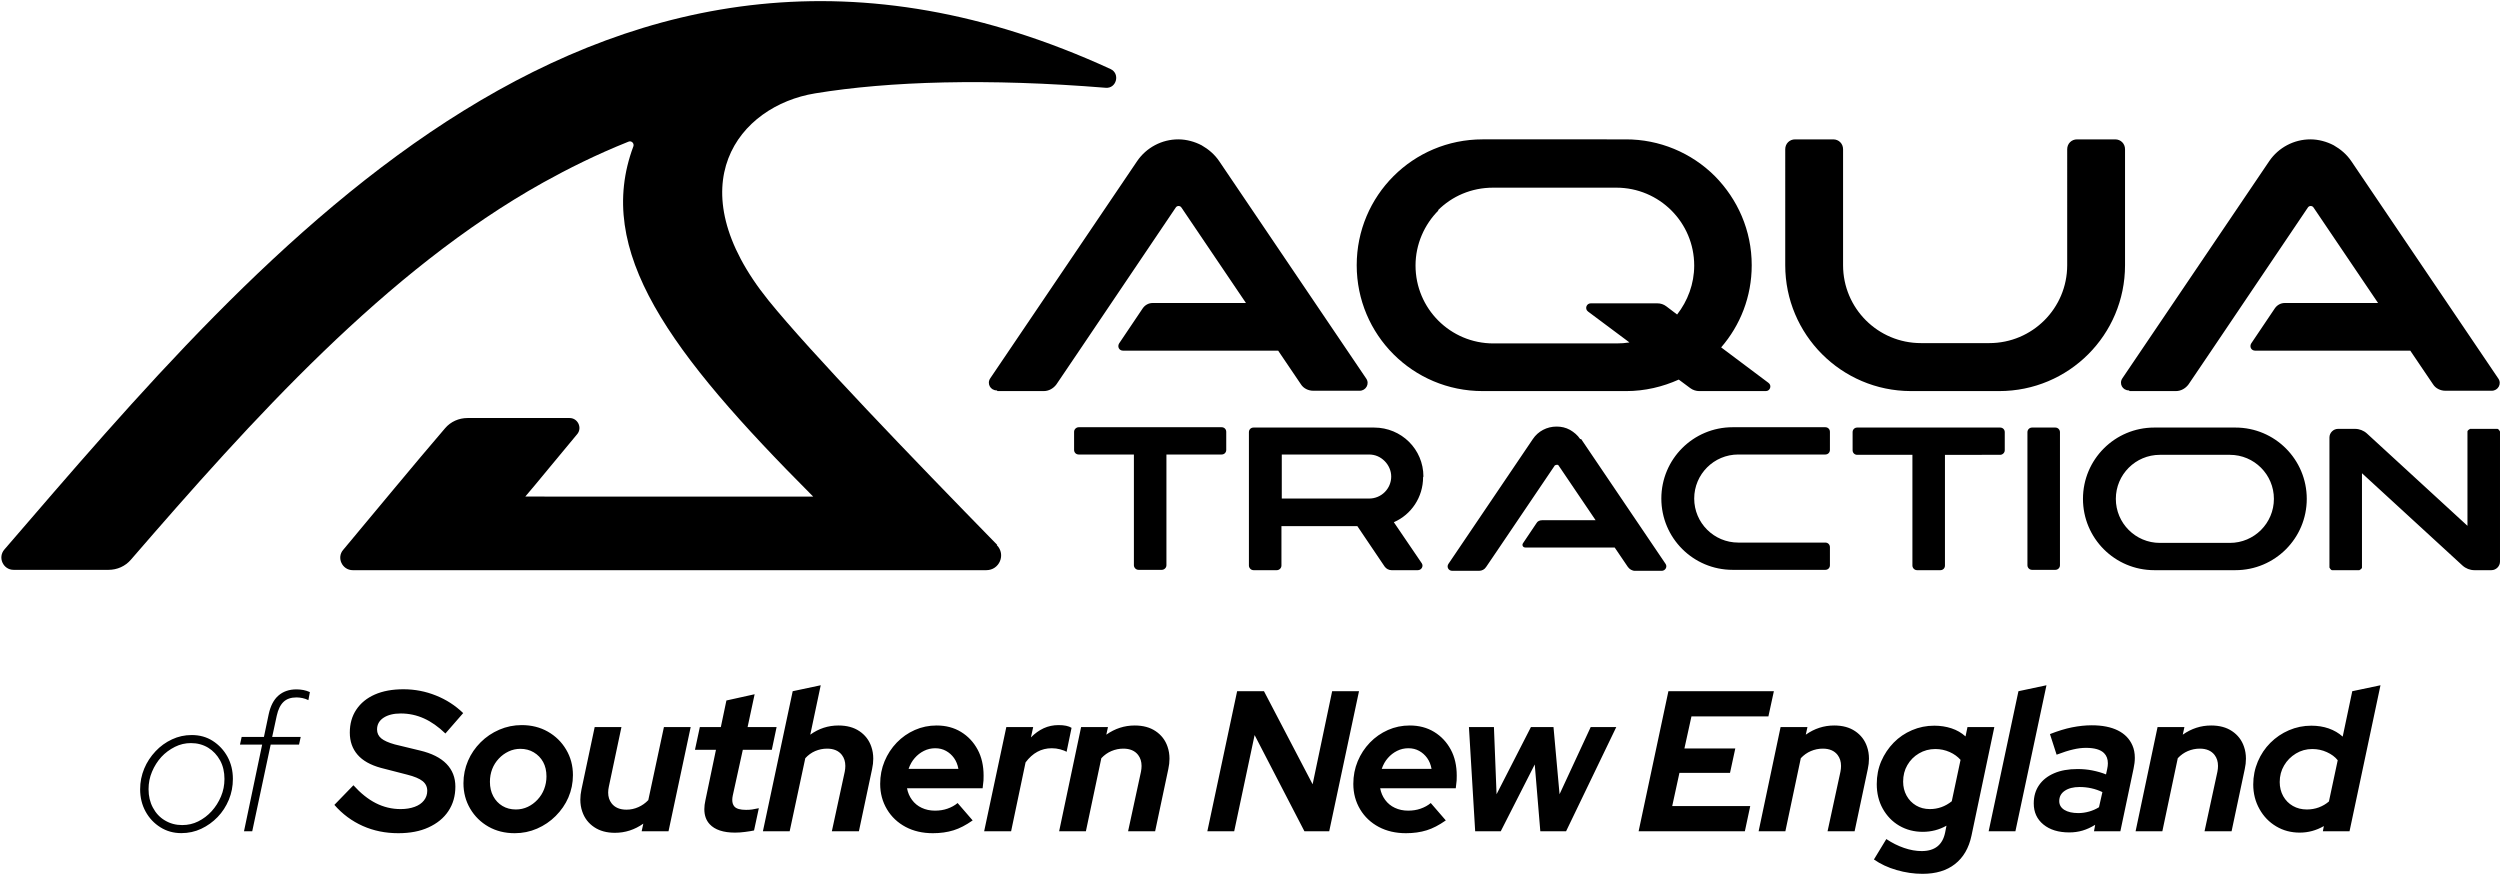 <svg xmlns="http://www.w3.org/2000/svg" viewBox="0 0 1200 420">
  <path class="blue" d="M478.652 261.539c-41.013-41.957-89.754-92.589-109.787-117.353-44.483-55.206-14.354-93.378 22.399-99.371 35.492-5.836 82.972-7.256 139.443-2.681 5.205.473 7.098-6.782 2.366-8.991C289.994-78.532 125.155 121.157 2.117 263.747c-3.313 3.786-.631 9.779 4.417 9.779h45.587c4.101 0 8.045-1.735 10.726-4.89C120.58 201.916 185.254 129.675 260.812 87.56c11.673-6.467 25.081-13.249 40.855-19.559 1.42-.631 2.839.789 2.366 2.208-18.771 50.159 17.036 98.74 86.284 168.143H252.136c5.048-5.836 16.563-20.032 24.923-29.969 2.524-2.997.316-7.729-3.628-7.729h-49.057c-4.101 0-8.045 1.735-10.726 4.89-14.512 16.877-34.23 40.853-48.9 58.361-3.312 3.786-.473 9.779 4.574 9.779h304.124c6.31 0 9.464-7.571 5.048-11.988Z"/>
  <path class="black" d="M922.828 419.438c-4.156 0-8.328-.609-12.516-1.828-4.094-1.188-7.703-2.875-10.828-5.062l5.953-9.797c2.75 1.844 5.594 3.266 8.531 4.266 2.906 1 5.719 1.5 8.438 1.5 6.281 0 10.031-2.953 11.25-8.859l.656-3.328c-3.5 1.969-7.297 2.953-11.391 2.953-4.156 0-7.922-.984-11.297-2.953-3.312-1.938-5.953-4.672-7.922-8.203-1.906-3.438-2.859-7.359-2.859-11.766 0-3.969.719-7.625 2.156-10.969 1.469-3.375 3.453-6.344 5.953-8.906s5.438-4.562 8.812-6c3.344-1.438 6.906-2.156 10.688-2.156 2.906 0 5.656.422 8.25 1.266 2.562.844 4.812 2.141 6.75 3.891l.938-4.5h12.891l-10.969 52.125c-1.25 5.938-3.891 10.484-7.922 13.641-3.969 3.125-9.156 4.688-15.562 4.688Zm-475.078-19.5c-4.906 0-9.25-1-13.031-3-3.812-2.031-6.797-4.844-8.953-8.438-2.188-3.656-3.281-7.734-3.281-12.234 0-3.875.703-7.5 2.109-10.875 1.406-3.375 3.359-6.359 5.859-8.953 2.469-2.562 5.359-4.578 8.672-6.047 3.25-1.438 6.734-2.156 10.453-2.156 4.438 0 8.344 1.031 11.719 3.094 3.375 2.062 6.031 4.891 7.969 8.484 1.906 3.531 2.859 7.703 2.859 12.516 0 .969-.016 1.734-.047 2.297-.062.875-.203 2.125-.422 3.75H435.375c.375 2.062 1.172 3.922 2.391 5.578 1.219 1.656 2.766 2.922 4.641 3.797 1.906.906 4.031 1.359 6.375 1.359 2.188 0 4.172-.312 5.953-.938 1.906-.656 3.547-1.562 4.922-2.719l7.219 8.344c-3.25 2.281-6.297 3.859-9.141 4.734-3 .938-6.328 1.406-9.984 1.406Zm227.109 0c-4.906 0-9.25-1-13.031-3-3.812-2.031-6.797-4.844-8.953-8.438-2.188-3.656-3.281-7.734-3.281-12.234 0-3.875.703-7.5 2.109-10.875 1.406-3.375 3.359-6.359 5.859-8.953 2.469-2.562 5.359-4.578 8.672-6.047 3.25-1.438 6.734-2.156 10.453-2.156 4.438 0 8.344 1.031 11.719 3.094s6.031 4.891 7.969 8.484c1.906 3.531 2.859 7.703 2.859 12.516 0 .969-.016 1.734-.047 2.297-.062.875-.203 2.125-.422 3.75h-36.281c.375 2.062 1.172 3.922 2.391 5.578 1.219 1.656 2.766 2.922 4.641 3.797 1.906.906 4.031 1.359 6.375 1.359 2.188 0 4.172-.312 5.953-.938 1.906-.656 3.547-1.562 4.922-2.719l7.219 8.344c-3.25 2.281-6.297 3.859-9.141 4.734-3 .938-6.328 1.406-9.984 1.406Zm-322.059-.281c-5.594 0-9.641-1.344-12.141-4.031-1.719-1.844-2.578-4.25-2.578-7.219 0-1.312.172-2.734.516-4.266l5.062-24.234H333.582l2.344-10.922h10.078l2.672-12.75 13.547-3-3.375 15.75h13.922l-2.297 10.922h-13.922l-4.828 21.984c-.156.75-.234 1.438-.234 2.062 0 1.344.344 2.406 1.031 3.188.938 1.062 2.797 1.594 5.578 1.594 1.125 0 2.109-.062 2.953-.188.375-.062 1.438-.266 3.188-.609l-2.297 10.688c-1.156.25-2.609.484-4.359.703-1.625.219-3.219.328-4.781.328Zm751.068 0c-4.188 0-7.953-1-11.297-3-3.375-2-6.047-4.766-8.016-8.297-2-3.562-3-7.5-3-11.812 0-3.875.734-7.547 2.203-11.016 1.469-3.438 3.469-6.422 6-8.953 2.594-2.594 5.562-4.609 8.906-6.047 3.406-1.469 6.984-2.203 10.734-2.203 3.031 0 5.812.437 8.344 1.312 2.594.906 4.844 2.219 6.75 3.938l4.594-21.797 13.547-2.859L1127.775 399h-12.797l.469-2.484c-3.625 2.094-7.484 3.141-11.578 3.141Zm-110.654-.094c-5.156 0-9.281-1.266-12.375-3.797-3.094-2.531-4.641-5.906-4.641-10.125 0-3.406.859-6.344 2.578-8.812 1.688-2.438 4.094-4.328 7.219-5.672 3.094-1.344 6.844-2.016 11.25-2.016 2.5 0 4.844.219 7.031.656 2.5.5 4.703 1.141 6.609 1.922l.562-2.578c.219-1 .328-1.922.328-2.766 0-2.031-.609-3.656-1.828-4.875-1.688-1.688-4.578-2.531-8.672-2.531-1.938 0-3.969.25-6.094.75-2.219.5-4.891 1.344-8.016 2.531l-3.188-9.891c3.906-1.531 7.437-2.609 10.594-3.234 3.312-.656 6.469-.984 9.469-.984 5.062 0 9.25.828 12.562 2.484 3.25 1.625 5.562 4 6.938 7.125.781 1.75 1.172 3.75 1.172 6 0 1.625-.203 3.359-.609 5.203L1017.777 399h-12.656l.562-3.094c-2.031 1.25-4.047 2.172-6.047 2.766-2 .594-4.141.891-6.422.891ZM366.197 399l14.297-67.219 13.453-2.859-5.016 23.719c4.062-2.938 8.578-4.406 13.547-4.406 4 0 7.344.906 10.031 2.719 2.75 1.844 4.656 4.328 5.719 7.453.625 1.781.938 3.703.938 5.766 0 1.594-.188 3.25-.562 4.969L412.275 399H399.291l6.188-28.594c.188-.969.281-1.891.281-2.766 0-2.062-.547-3.812-1.641-5.25-1.562-2.031-3.938-3.047-7.125-3.047-1.969 0-3.875.391-5.719 1.172-1.75.75-3.328 1.891-4.734 3.422L379.041 399h-12.844Zm106.199 0 10.641-50.016h12.891l-1.078 4.969c1.875-1.906 3.922-3.375 6.141-4.406 2.188-1 4.562-1.5 7.125-1.5 2.781 0 4.859.438 6.234 1.312l-2.391 11.531c-.594-.406-1.625-.812-3.094-1.219-1.281-.344-2.625-.516-4.031-.516-5 0-9.188 2.266-12.562 6.797L485.334 399h-12.938Zm35.99 0 10.547-50.016h12.891l-.797 3.656c4.156-2.938 8.703-4.406 13.641-4.406 4 0 7.344.906 10.031 2.719 2.75 1.844 4.656 4.328 5.719 7.453.625 1.781.938 3.703.938 5.766 0 1.594-.188 3.25-.562 4.969L554.465 399h-12.984l6.188-28.594c.188-.969.281-1.891.281-2.766 0-2.062-.547-3.812-1.641-5.25-1.563-2.031-3.938-3.047-7.125-3.047-1.969 0-3.875.391-5.719 1.172-1.781.75-3.391 1.891-4.828 3.422L521.23 399h-12.844Zm71.139 0 14.297-67.219h12.891l23.344 44.672 9.375-44.672h12.891L638.025 399h-11.906l-23.906-46.172L592.416 399h-12.891Zm128.559 0-3-50.016h12l1.266 32.25 16.5-32.25h10.828l2.906 32.25 14.953-32.25h12.281L751.725 399h-12.375l-2.672-32.062L720.365 399H708.084Zm78.451 0 14.297-67.219h50.625l-2.625 12.094h-36.938l-3.375 15.375h24.422l-2.531 11.719h-24.281l-3.469 15.938h37.453L837.535 399h-51Zm57.6 0 10.547-50.016h12.891l-.797 3.656c4.156-2.938 8.703-4.406 13.641-4.406 4 0 7.344.906 10.031 2.719 2.75 1.844 4.656 4.328 5.719 7.453.625 1.781.938 3.703.938 5.766 0 1.594-.188 3.25-.562 4.969L890.213 399h-12.984l6.188-28.594c.188-.969.281-1.891.281-2.766 0-2.062-.547-3.812-1.641-5.25-1.562-2.031-3.937-3.047-7.125-3.047-1.969 0-3.875.391-5.719 1.172-1.781.75-3.391 1.891-4.828 3.422L856.979 399h-12.844Zm110.418 0 14.297-67.219 13.453-2.859L967.396 399h-12.844Zm70.529 0 10.547-50.016h12.89l-.797 3.656c4.156-2.938 8.703-4.406 13.641-4.406 4 0 7.344.906 10.031 2.719 2.75 1.844 4.656 4.328 5.719 7.453.625 1.781.938 3.703.938 5.766 0 1.594-.188 3.25-.562 4.969L1071.16 399h-12.984l6.188-28.594c.188-.969.281-1.891.281-2.766 0-2.062-.547-3.812-1.641-5.25-1.562-2.031-3.938-3.047-7.125-3.047-1.969 0-3.875.391-5.719 1.172-1.781.75-3.391 1.891-4.828 3.422L1037.926 399h-12.844Zm-27.461-8.719c1.719 0 3.453-.25 5.203-.75 1.656-.469 3.219-1.156 4.688-2.062l1.641-7.266c-3.406-1.625-7.062-2.438-10.969-2.438-2.969 0-5.344.609-7.125 1.828-1.75 1.188-2.625 2.828-2.625 4.922 0 1.781.812 3.187 2.438 4.219 1.656 1.031 3.906 1.547 6.75 1.547Zm109.67-1.734c2.031 0 3.938-.328 5.719-.984 1.844-.688 3.469-1.641 4.875-2.859l4.219-19.781c-1.25-1.594-2.984-2.891-5.203-3.891-2.188-1-4.516-1.5-6.984-1.5-2.875 0-5.5.719-7.875 2.156-2.406 1.469-4.297 3.375-5.672 5.719-1.406 2.375-2.109 5.031-2.109 7.969 0 2.5.562 4.766 1.688 6.797 1.125 2 2.672 3.562 4.641 4.688 1.969 1.125 4.203 1.688 6.703 1.688Zm-180.947-.188c3.875 0 7.375-1.25 10.5-3.75l4.219-19.875c-1.375-1.562-3.109-2.812-5.203-3.75-2.188-.969-4.484-1.453-6.891-1.453-2.875 0-5.5.703-7.875 2.109-2.344 1.375-4.203 3.25-5.578 5.625-1.344 2.312-2.016 4.953-2.016 7.922 0 2.469.547 4.703 1.641 6.703 1.094 2 2.609 3.578 4.547 4.734 1.938 1.156 4.156 1.734 6.656 1.734ZM436.125 369.047h23.906c-.375-2.031-1.078-3.766-2.109-5.203-1.031-1.438-2.312-2.578-3.844-3.422-1.531-.844-3.25-1.266-5.156-1.266-1.938 0-3.75.422-5.438 1.266-1.688.844-3.156 1.984-4.406 3.422-1.25 1.406-2.234 3.141-2.953 5.203Zm227.109 0h23.906c-.375-2.031-1.078-3.766-2.109-5.203-1.031-1.438-2.312-2.578-3.844-3.422-1.531-.844-3.25-1.266-5.156-1.266-1.938 0-3.75.422-5.438 1.266-1.688.844-3.156 1.984-4.406 3.422-1.25 1.406-2.234 3.141-2.953 5.203Zm-384.113 9.797 6.328-29.859h12.844l-6.047 28.594c-.219 1-.328 1.953-.328 2.859 0 2.031.547 3.75 1.641 5.156 1.562 2.031 3.953 3.047 7.172 3.047 1.969 0 3.859-.406 5.672-1.219 1.781-.781 3.375-1.906 4.781-3.375l7.5-35.062h12.844L320.887 399h-12.891l.797-3.656c-4.156 2.938-8.703 4.406-13.641 4.406-3.938 0-7.25-.906-9.938-2.719-2.75-1.844-4.656-4.328-5.719-7.453-.625-1.781-.938-3.703-.938-5.766 0-1.562.188-3.219.562-4.969Zm-56.663-2.906c0-3.781.734-7.375 2.203-10.781 1.406-3.281 3.422-6.234 6.047-8.859 2.562-2.562 5.547-4.578 8.953-6.047 3.406-1.469 6.984-2.203 10.734-2.203 4.688 0 8.875 1.047 12.562 3.141 3.688 2.094 6.609 4.953 8.766 8.578 2.188 3.656 3.281 7.75 3.281 12.281 0 3.781-.734 7.375-2.203 10.781-1.406 3.25-3.438 6.203-6.094 8.859-2.562 2.562-5.531 4.578-8.906 6.047-3.375 1.469-6.953 2.203-10.734 2.203-4.719 0-8.922-1.047-12.609-3.141-3.688-2.094-6.609-4.969-8.766-8.625-2.156-3.656-3.234-7.734-3.234-12.234Zm12.703-.656c0 2.594.531 4.891 1.594 6.891 1.062 2 2.531 3.562 4.406 4.688s4.031 1.688 6.469 1.688c2.031 0 3.937-.422 5.719-1.266 1.719-.812 3.266-1.953 4.641-3.422 1.406-1.5 2.469-3.187 3.188-5.062.75-1.969 1.125-4 1.125-6.094 0-2.688-.531-5-1.594-6.938s-2.562-3.484-4.5-4.641c-1.875-1.125-4.031-1.688-6.469-1.688-1.969 0-3.844.422-5.625 1.266-1.781.844-3.344 1.984-4.688 3.422-1.406 1.5-2.469 3.188-3.188 5.062-.719 1.875-1.078 3.906-1.078 6.094Zm-74.662 11.062 9.141-9.422c3.469 3.844 7.047 6.703 10.734 8.578 3.75 1.906 7.719 2.859 11.906 2.859 2.531 0 4.781-.359 6.75-1.078 1.906-.688 3.391-1.703 4.453-3.047 1.063-1.344 1.594-2.891 1.594-4.641 0-1.906-.734-3.453-2.203-4.641-1.5-1.219-4-2.266-7.5-3.141l-12.562-3.234c-5-1.375-8.719-3.469-11.156-6.281-2.5-2.875-3.75-6.422-3.75-10.641 0-4.25 1.047-7.938 3.141-11.062 2.094-3.125 5.047-5.531 8.859-7.219 3.844-1.688 8.422-2.531 13.734-2.531 5.438 0 10.641 1 15.609 3 4.938 1.969 9.297 4.781 13.078 8.438l-8.531 9.797c-3.375-3.25-6.797-5.656-10.266-7.219-3.531-1.594-7.25-2.391-11.156-2.391-3.438 0-6.203.688-8.297 2.062-2.062 1.375-3.094 3.25-3.094 5.625 0 1.719.672 3.141 2.016 4.266 1.312 1.094 3.484 2.062 6.516 2.906l12 2.906c5.688 1.344 9.953 3.484 12.797 6.422 2.844 2.938 4.266 6.578 4.266 10.922 0 4.469-1.125 8.391-3.375 11.766-2.188 3.313-5.375 5.922-9.562 7.828-4 1.844-8.828 2.766-14.484 2.766-6.156 0-11.828-1.156-17.016-3.469-5.25-2.344-9.797-5.719-13.641-10.125Zm-45.311-28.941.809-3.684h10.691l2.291-10.916c.869-3.983 2.411-6.948 4.627-8.895 2.276-2.006 5.181-3.01 8.715-3.01 1.078 0 2.186.105 3.324.315.958.18 1.992.509 3.1.988l-.719 3.863c-.988-.479-1.932-.809-2.83-.988-.988-.21-1.947-.315-2.875-.315-2.635 0-4.702.704-6.199 2.111-1.527 1.438-2.62 3.654-3.279 6.649l-2.201 10.197h13.701l-.809 3.684h-13.611L121.073 399h-3.953l8.715-41.598Zm-47.923 21.428c0-3.444.659-6.753 1.977-9.928 1.258-3.025 3.07-5.795 5.436-8.31 2.246-2.396 4.881-4.298 7.906-5.705 2.935-1.378 6.079-2.067 9.434-2.067 3.803 0 7.157.928 10.062 2.785 2.995 1.917 5.361 4.447 7.098 7.592 1.737 3.175 2.606 6.738 2.606 10.691 0 3.534-.644 6.858-1.932 9.973-1.318 3.175-3.115 5.945-5.391 8.311-2.276 2.366-4.911 4.253-7.906 5.66-2.935 1.378-6.109 2.066-9.524 2.066-3.713 0-7.053-.928-10.018-2.785-3.025-1.887-5.406-4.417-7.143-7.592s-2.606-6.738-2.606-10.691Zm4.043 0c0 3.294.689 6.229 2.066 8.805 1.408 2.665 3.324 4.717 5.75 6.154 2.486 1.497 5.256 2.246 8.31 2.246 2.785 0 5.346-.584 7.682-1.752 2.456-1.228 4.612-2.86 6.469-4.896 1.857-2.037 3.354-4.402 4.492-7.098 1.108-2.606 1.662-5.406 1.662-8.4 0-3.354-.689-6.304-2.066-8.85-1.438-2.606-3.339-4.642-5.705-6.109-2.456-1.497-5.226-2.246-8.311-2.246-2.725 0-5.286.599-7.682 1.797-2.546 1.288-4.717 2.905-6.514 4.851-1.857 2.037-3.354 4.402-4.492 7.098-1.108 2.606-1.662 5.406-1.662 8.4ZM697.123 274c-1.893 0-2.84-1.892-1.893-3.312l40.539-59.94c2.524-3.785 6.783-5.994 11.357-5.994 2.366 0 4.416.474 6.466 1.578 1.893 1.104 3.629 2.523 4.891 4.416h.473l40.539 59.94c.946 1.42-.158 3.312-1.893 3.312h-12.775c-1.42 0-2.682-.789-3.471-1.894l-6.311-9.306h-42.906c-1.104 0-1.733-1.103-1.102-2.049l6.466-9.624c.473-.946 1.578-1.418 2.682-1.418h25.71l-17.824-26.341c-.473-.631-1.735 0-1.735 0l-26.657 39.432-6.311 9.306c-.789 1.262-2.051 1.894-3.471 1.894h-12.775Zm-95.433-.316c-1.262 0-2.209-1.105-2.209-2.209V207.437c0-1.262.947-2.209 2.209-2.209h57.889c13.092 0 23.662 10.412 23.662 23.503l-.158.316c0 9.622-5.679 17.982-14.04 21.61l13.409 19.716c.946 1.42-.158 3.312-1.893 3.312h-12.62c-1.262 0-2.522-.632-3.311-1.736l-13.093-19.401h-36.439v18.927c0 1.262-1.102 2.209-2.207 2.209h-11.2Zm318.478 0c-1.262 0-2.209-1.105-2.209-2.209v-53.154h-26.499c-1.262 0-2.209-.947-2.209-2.209v-8.675c0-1.262.947-2.209 2.209-2.209h68.616c1.262 0 2.209.947 2.209 2.209v8.675c0 1.262-1.105 2.209-2.209 2.209H933.577v53.154c0 1.262-.947 2.209-2.209 2.209h-11.2Zm113.888 0c-18.929 0-34.23-15.299-34.23-34.227 0-18.928 15.301-34.23 34.23-34.23h38.963c18.929 0 34.228 15.302 34.228 34.23 0 18.928-15.299 34.227-34.228 34.227h-38.963Zm85.338 0c-.631 0-1.262-1.262-1.262-1.262v-62.462c0-2.208 1.894-4.101 4.102-4.101h8.202c2.051 0 4.103.79 5.68 2.209l48.267 44.322v-45.269c0-.631 1.262-1.262 1.262-1.262h13.093c.631 0 1.262 1.262 1.262 1.262v62.462c0 2.208-1.894 4.101-4.102 4.101h-8.202c-2.051 0-4.102-.79-5.68-2.209l-48.268-44.322v45.269c0 .631-1.262 1.262-1.262 1.262h-13.093Zm-572.913-.158c-1.262 0-2.209-1.103-2.209-2.207v-53.157h-26.502c-1.262 0-2.207-.947-2.207-2.209v-8.675c0-1.262 1.102-2.209 2.207-2.209h68.618c1.262 0 2.209.947 2.209 2.209v8.675c0 1.262-.947 2.209-2.209 2.209h-26.502v53.157c0 1.262-1.102 2.207-2.207 2.207H546.481Zm285.194 0c-18.929 0-34.23-15.299-34.23-34.227 0-18.928 15.301-34.23 34.23-34.23h44.483c1.262 0 2.209.947 2.209 2.209v8.675c0 1.262-.947 2.209-2.209 2.209h-41.801c-11.673 0-21.137 9.464-21.137 21.136 0 11.672 9.464 21.136 21.137 21.136h41.801c1.262 0 2.209.945 2.209 2.207v8.677c0 1.262-.947 2.207-2.209 2.207h-44.483Zm143.703 0c-1.22 0-2.209-.987-2.209-2.207v-63.883c0-1.22.989-2.209 2.209-2.209h11.2c1.22 0 2.207.99 2.207 2.209v63.883c0 1.22-.987 2.207-2.207 2.207H975.378Zm61.361-12.933h33.599c11.673 0 21.137-9.464 21.137-21.136 0-11.672-9.464-21.136-21.137-21.136h-33.599c-11.673 0-21.137 9.464-21.137 21.136 0 11.672 9.464 21.136 21.137 21.136Zm-421.484-21.294h41.959c5.836 0 10.569-4.732 10.569-10.568 0-2.839-1.26-5.522-3.153-7.415-2.051-2.05-4.576-3.154-7.573-3.154h-41.801v21.136Zm-136.445-51.579-.316-.316c-3.155 0-4.891-3.313-3.155-5.836l70.511-104.262c4.417-6.467 11.83-10.41 19.717-10.41 3.943 0 7.887 1.105 11.2 2.841 3.312 1.893 6.309 4.415 8.518 7.728l70.511 104.262c1.735 2.524-.158 5.836-3.155 5.836h-22.242c-2.366 0-4.733-1.105-5.995-3.156l-10.884-16.089h-74.454c-1.893 0-2.837-1.892-1.891-3.469l11.357-16.878c1.104-1.577 2.838-2.523 4.731-2.523h44.799l-30.917-45.742c-.631-1.104-2.209-1.104-2.84 0l-46.376 68.77-10.884 16.089c-1.42 1.893-3.627 3.156-5.993 3.156h-22.242Zm232.825 0c-33.441 0-60.414-26.974-60.414-60.413s26.973-60.411 60.414-60.411H780.41c16.031-.025 31.412 6.332 42.748 17.667 10.884 11.041 17.666 26.024 17.666 42.744 0 15.142-5.519 28.866-14.668 39.434l22.715 17.034c1.735 1.262.788 3.945-1.262 3.945h-32.021c-1.42 0-2.998-.474-4.26-1.42l-5.52-4.101c-7.729 3.47-16.248 5.521-25.239 5.521h-68.934Zm205.536 0c-33.368-.085-60.256-27.184-60.256-60.413V71.629c0-2.681 2.049-4.732 4.731-4.732h18.299c2.682 0 4.731 2.05 4.731 4.732v55.679c0 20.663 16.722 37.383 37.386 37.383h32.81c20.664 0 37.383-16.72 37.383-37.383V71.629c0-2.681 2.052-4.732 4.733-4.732h18.297c2.682 0 4.731 2.05 4.731 4.732v55.679c0 33.439-26.973 60.413-60.414 60.413h-42.432Zm105.055 0-.316-.316c-3.155 0-4.888-3.313-3.153-5.836l70.509-104.262c4.417-6.467 11.83-10.41 19.717-10.41 3.944 0 7.887 1.105 11.2 2.841 3.313 1.893 6.309 4.415 8.518 7.728l70.511 104.262c1.735 2.524-.158 5.836-3.155 5.836h-22.242c-2.366 0-4.731-1.105-5.993-3.156l-10.884-16.089h-74.454c-1.893 0-2.84-1.892-1.893-3.469l11.357-16.878c1.104-1.577 2.838-2.523 4.731-2.523h44.799l-30.917-45.742c-.631-1.104-2.209-1.104-2.84 0l-46.374 68.77-10.884 16.089c-1.42 1.893-3.629 3.156-5.995 3.156h-22.242Zm-305.385-22.872h59.152c2.051 0 4.103-.158 6.153-.473l-19.875-14.827c-1.735-1.262-.791-3.943 1.26-3.943h32.021c1.577 0 2.998.474 4.26 1.42l5.207 3.943c5.048-6.467 8.202-14.67 8.202-23.503 0-20.663-16.722-37.381-37.386-37.381h-59.152c-10.411 0-19.719 4.101-26.502 10.884h.316c-6.783 6.782-11.042 16.244-11.042 26.497 0 20.663 16.722 37.383 37.386 37.383Z"/>
</svg>
